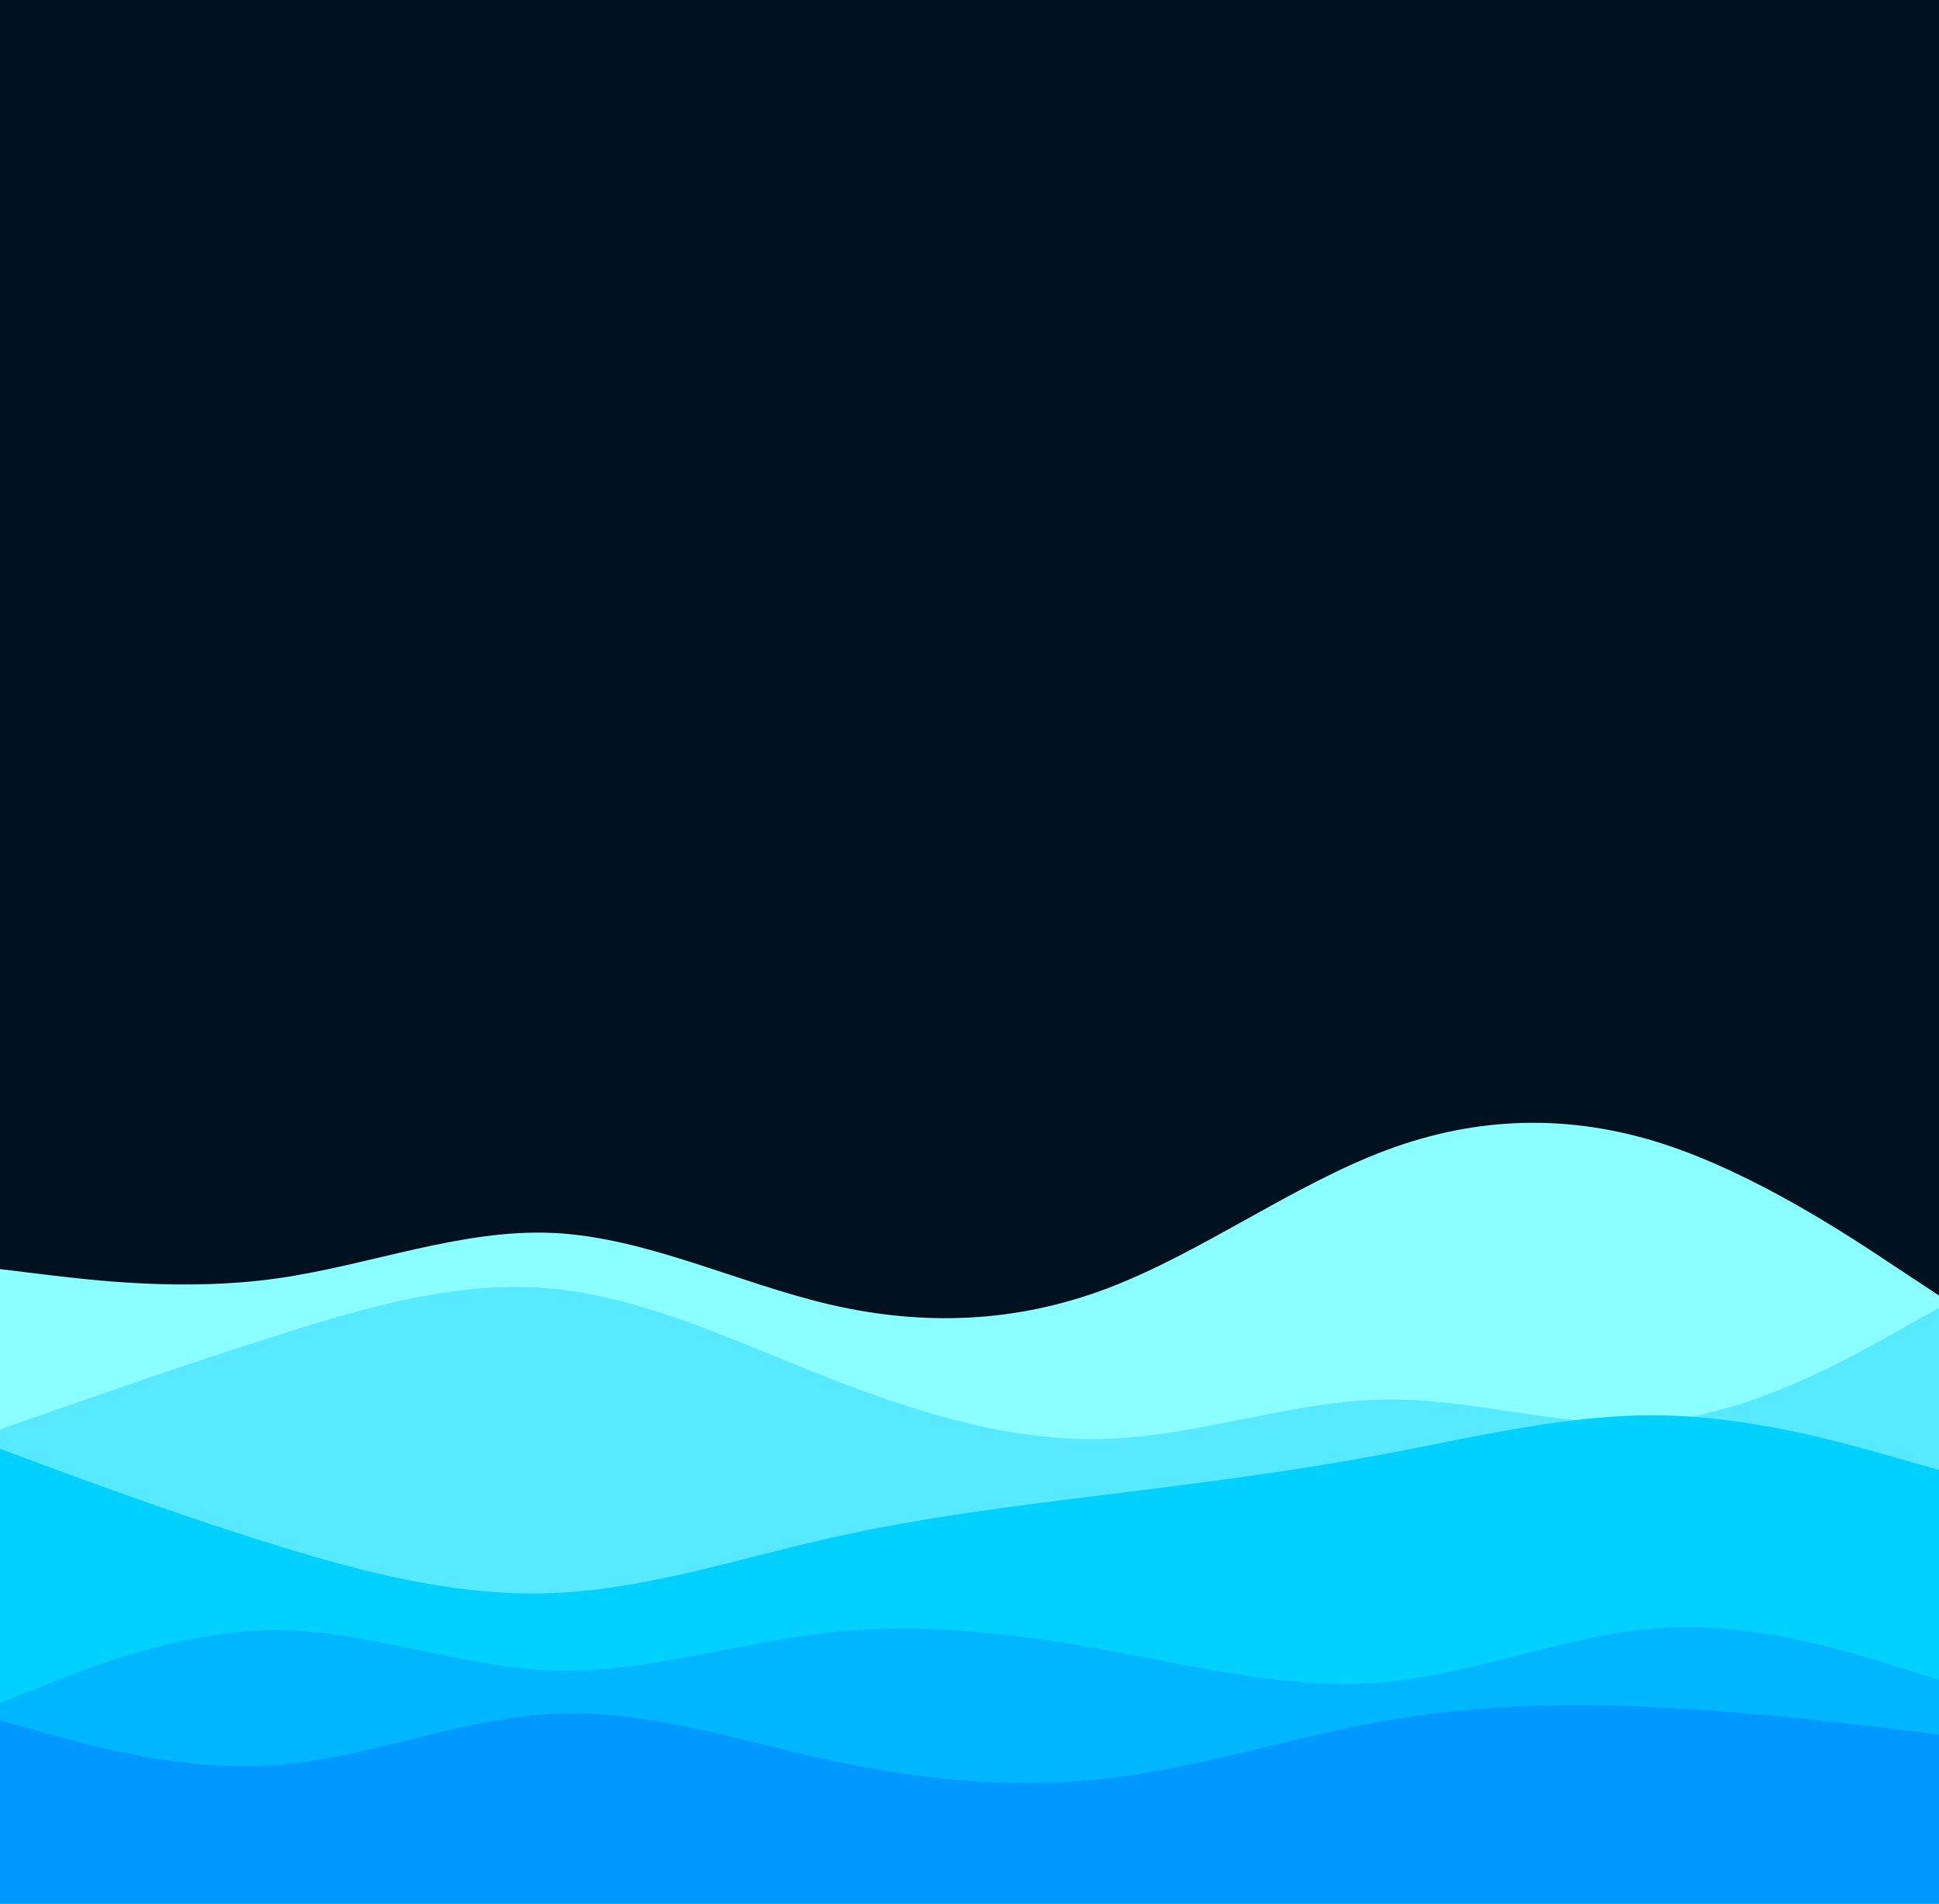 <svg id="visual" viewBox="0 0 1100 1080" width="1100" height="1080" xmlns="http://www.w3.org/2000/svg" xmlns:xlink="http://www.w3.org/1999/xlink" version="1.1"><rect x="0" y="0" width="1100" height="1080" fill="#001220"></rect><path d="M0 720L26.2 723.2C52.3 726.3 104.7 732.7 157 725.3C209.3 718 261.7 697 314 699.5C366.3 702 418.7 728 471.2 740.2C523.7 752.3 576.3 750.7 628.8 730.7C681.3 710.7 733.7 672.3 786 652.7C838.3 633 890.7 632 943 648.8C995.3 665.7 1047.7 700.3 1073.8 717.7L1100 735L1100 1081L1073.8 1081C1047.7 1081 995.3 1081 943 1081C890.7 1081 838.3 1081 786 1081C733.7 1081 681.3 1081 628.8 1081C576.3 1081 523.7 1081 471.2 1081C418.7 1081 366.3 1081 314 1081C261.7 1081 209.3 1081 157 1081C104.7 1081 52.3 1081 26.2 1081L0 1081Z" fill="#8bffff"></path><path d="M0 811L26.2 801.8C52.3 792.7 104.7 774.3 157 757.7C209.3 741 261.7 726 314 731.2C366.3 736.3 418.7 761.7 471.2 782.2C523.7 802.7 576.3 818.3 628.8 816.3C681.3 814.3 733.7 794.7 786 794C838.3 793.3 890.7 811.7 943 806.2C995.3 800.7 1047.7 771.3 1073.8 756.7L1100 742L1100 1081L1073.8 1081C1047.7 1081 995.3 1081 943 1081C890.7 1081 838.3 1081 786 1081C733.7 1081 681.3 1081 628.8 1081C576.3 1081 523.7 1081 471.2 1081C418.7 1081 366.3 1081 314 1081C261.7 1081 209.3 1081 157 1081C104.7 1081 52.3 1081 26.2 1081L0 1081Z" fill="#56e9ff"></path><path d="M0 822L26.2 831.7C52.3 841.3 104.7 860.7 157 876.8C209.3 893 261.7 906 314 903.8C366.3 901.7 418.7 884.3 471.2 872.5C523.7 860.7 576.3 854.3 628.8 847.8C681.3 841.3 733.7 834.7 786 824.8C838.3 815 890.7 802 943 803C995.3 804 1047.7 819 1073.8 826.5L1100 834L1100 1081L1073.8 1081C1047.7 1081 995.3 1081 943 1081C890.7 1081 838.3 1081 786 1081C733.7 1081 681.3 1081 628.8 1081C576.3 1081 523.7 1081 471.2 1081C418.7 1081 366.3 1081 314 1081C261.7 1081 209.3 1081 157 1081C104.7 1081 52.3 1081 26.2 1081L0 1081Z" fill="#00d1ff"></path><path d="M0 966L26.2 955.7C52.3 945.3 104.7 924.7 157 924.8C209.3 925 261.7 946 314 947.7C366.3 949.3 418.7 931.7 471.2 926C523.7 920.3 576.3 926.7 628.8 936.3C681.3 946 733.7 959 786 954.2C838.3 949.3 890.7 926.7 943 923.5C995.3 920.3 1047.7 936.7 1073.8 944.8L1100 953L1100 1081L1073.8 1081C1047.7 1081 995.3 1081 943 1081C890.7 1081 838.3 1081 786 1081C733.7 1081 681.3 1081 628.8 1081C576.3 1081 523.7 1081 471.2 1081C418.7 1081 366.3 1081 314 1081C261.7 1081 209.3 1081 157 1081C104.7 1081 52.3 1081 26.2 1081L0 1081Z" fill="#00b7ff"></path><path d="M0 976L26.2 983.3C52.3 990.7 104.7 1005.3 157 1001.3C209.3 997.3 261.7 974.7 314 972.2C366.3 969.7 418.7 987.3 471.2 998.7C523.7 1010 576.3 1015 628.8 1008.8C681.3 1002.7 733.7 985.3 786 976.2C838.3 967 890.7 966 943 968.7C995.3 971.3 1047.7 977.7 1073.8 980.8L1100 984L1100 1081L1073.8 1081C1047.7 1081 995.3 1081 943 1081C890.7 1081 838.3 1081 786 1081C733.7 1081 681.3 1081 628.8 1081C576.3 1081 523.7 1081 471.2 1081C418.7 1081 366.3 1081 314 1081C261.7 1081 209.3 1081 157 1081C104.7 1081 52.3 1081 26.2 1081L0 1081Z" fill="#0099ff"></path></svg>